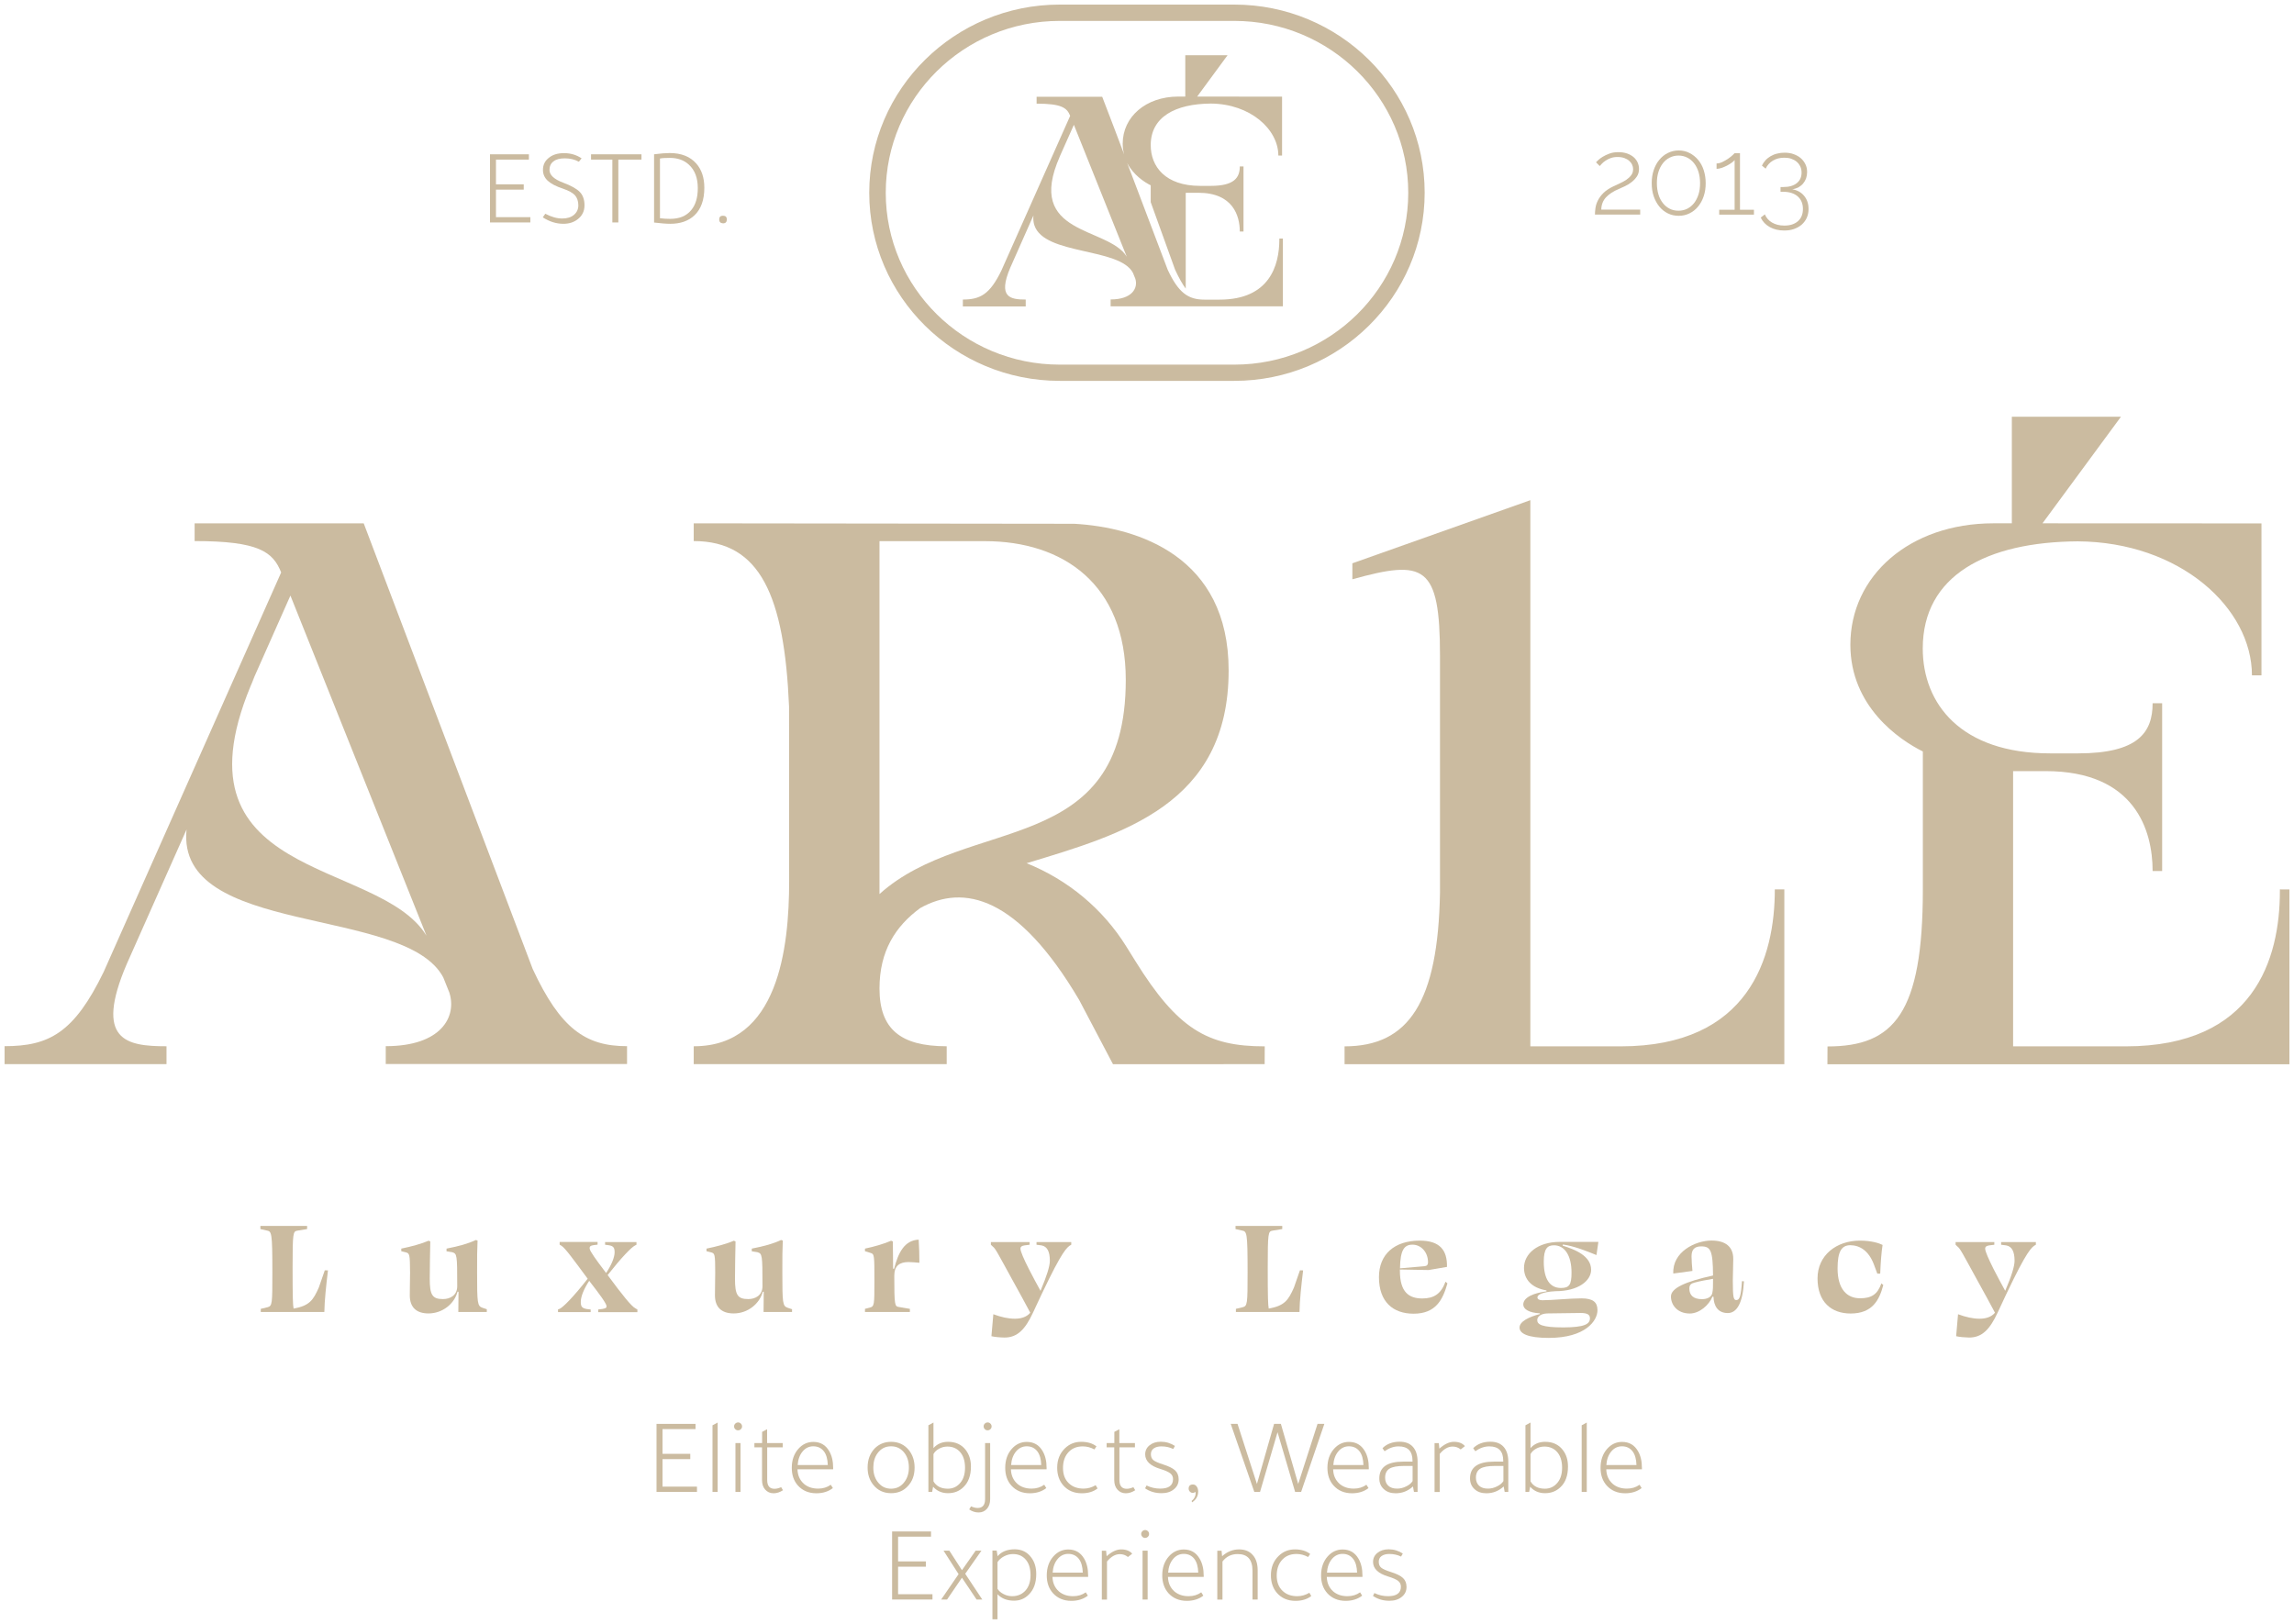 <svg width="250" height="177" viewBox="0 0 250 177" fill="none" xmlns="http://www.w3.org/2000/svg">
<g id="Logo" clip-path="url(#clip0_28_5695)">
<g id="Group">
<path id="Vector" d="M31.996 142.623C33.736 142.31 34.131 141.705 34.744 140.327L35.396 138.451L35.742 138.461C35.554 140.044 35.367 141.695 35.347 142.994H28.417V142.652L29.148 142.477C29.672 142.34 29.682 142.135 29.682 138.676C29.682 134.269 29.603 134.22 29.069 134.112L28.377 133.956V133.614H33.469V133.956L32.391 134.132C31.936 134.21 31.887 134.386 31.887 138.138C31.887 141.47 31.916 142.222 31.996 142.623Z" fill="#CBBBA0"/>
<path id="Vector_2" d="M44.234 136.496L43.73 136.369V136.086C44.807 135.871 46.004 135.539 46.706 135.226L46.893 135.304C46.874 136.584 46.834 137.962 46.834 139.369C46.834 141.118 47.101 141.587 48.277 141.587C49.039 141.587 49.829 141.196 49.829 140.18C49.829 136.711 49.8 136.643 49.276 136.477L48.663 136.379V136.086C50.027 135.822 51.035 135.539 51.856 135.148L52.044 135.207C51.994 136.36 51.994 136.848 51.994 138.646C51.994 142.056 52.024 142.34 52.578 142.535L53.052 142.691V142.994H49.948C49.948 142.183 49.968 141.46 49.968 140.786H49.859C49.523 142.095 48.228 143.151 46.696 143.151C45.371 143.151 44.659 142.476 44.659 141.177C44.659 140.317 44.689 139.33 44.689 138.695C44.679 136.682 44.63 136.604 44.234 136.496Z" fill="#CBBBA0"/>
<path id="Vector_3" d="M64.362 143.004H60.812V142.711L60.99 142.652C61.416 142.437 62.513 141.323 64.045 139.369C62.434 137.19 61.613 136.057 61.198 135.783L60.99 135.656V135.363H65.123V135.656L64.707 135.705C64.362 135.754 64.233 135.852 64.263 136.086C64.282 136.369 64.974 137.317 65.973 138.636C66.002 138.666 66.022 138.715 66.052 138.744C66.655 137.855 66.981 137.005 66.981 136.496C66.981 136.008 66.872 135.793 66.319 135.715L65.943 135.666V135.373H69.364V135.666L69.205 135.744C68.79 135.959 67.733 137.053 66.22 138.969C67.851 141.177 68.8 142.359 69.245 142.594L69.463 142.721V143.014H65.192V142.721L65.656 142.662C66.002 142.594 66.111 142.555 66.101 142.349C66.072 142.056 65.39 141.118 64.342 139.77C64.292 139.711 64.263 139.662 64.213 139.594C63.63 140.483 63.294 141.304 63.294 141.89C63.294 142.379 63.403 142.574 63.946 142.672L64.371 142.721V143.004H64.362Z" fill="#CBBBA0"/>
<path id="Vector_4" d="M77.499 136.496L76.995 136.369V136.086C78.073 135.871 79.279 135.539 79.971 135.226L80.159 135.304C80.139 136.584 80.099 137.962 80.099 139.369C80.099 141.118 80.366 141.587 81.543 141.587C82.304 141.587 83.095 141.196 83.095 140.18C83.095 136.711 83.065 136.643 82.541 136.477L81.928 136.379V136.086C83.292 135.822 84.301 135.539 85.121 135.148L85.309 135.207C85.26 136.36 85.26 136.848 85.26 138.646C85.26 142.056 85.289 142.34 85.843 142.535L86.317 142.691V142.994H83.213C83.213 142.183 83.233 141.46 83.233 140.786H83.124C82.788 142.095 81.493 143.151 79.961 143.151C78.636 143.151 77.915 142.476 77.915 141.177C77.915 140.317 77.944 139.33 77.944 138.695C77.944 136.682 77.895 136.604 77.499 136.496Z" fill="#CBBBA0"/>
<path id="Vector_5" d="M94.868 136.555L94.265 136.369V136.086C95.264 135.881 96.421 135.539 97.112 135.226L97.3 135.304C97.32 136.272 97.32 137.278 97.33 138.275L97.439 138.285C97.893 136.516 98.576 135.177 100.118 135.109C100.167 135.812 100.197 136.858 100.197 137.63C99.861 137.601 99.376 137.552 99.01 137.552C98.032 137.552 97.459 137.962 97.459 139.037C97.459 142.32 97.518 142.369 97.953 142.447L99.159 142.652V142.994H94.265V142.652L94.789 142.516C95.284 142.388 95.293 142.213 95.293 139.682C95.293 136.79 95.293 136.682 94.868 136.555Z" fill="#CBBBA0"/>
<path id="Vector_6" d="M108.046 145.633C108.125 144.773 108.185 144.02 108.254 143.239C109.104 143.551 109.865 143.727 110.597 143.727C111.229 143.727 111.862 143.571 112.277 143.073C111.783 142.135 111.032 140.757 110.33 139.496C108.728 136.575 108.491 136.086 108.204 135.871L107.987 135.666V135.373H112.208V135.666L111.654 135.734C111.358 135.783 111.21 135.871 111.21 136.096C111.21 136.389 111.585 137.249 112.129 138.314C112.524 139.096 113.019 140.004 113.394 140.688C114.086 139.047 114.412 138.001 114.412 137.405C114.412 136.467 114.155 135.842 113.493 135.734L112.959 135.666V135.373H116.746V135.666L116.558 135.773C116.063 136.145 115.371 137.005 112.574 143.073C111.724 144.89 110.883 145.779 109.47 145.779C108.965 145.769 108.422 145.721 108.046 145.633Z" fill="#CBBBA0"/>
<path id="Vector_7" d="M138.267 142.623C140.006 142.31 140.402 141.705 141.015 140.327L141.667 138.451L142.013 138.461C141.825 140.044 141.638 141.695 141.618 142.994H134.688V142.652L135.42 142.477C135.943 142.34 135.963 142.135 135.963 138.676C135.963 134.269 135.884 134.22 135.34 134.112L134.648 133.956V133.614H139.74V133.956L138.662 134.132C138.207 134.21 138.158 134.386 138.158 138.138C138.158 141.47 138.188 142.222 138.267 142.623Z" fill="#CBBBA0"/>
<path id="Vector_8" d="M157.692 138.079L155.695 138.421L152.561 138.363V138.499C152.561 140.825 153.53 141.519 155.003 141.519C156.239 141.519 157.03 141.05 157.534 139.692L157.741 139.877C157.237 141.656 156.476 143.18 154.054 143.18C151.82 143.18 150.278 141.9 150.278 139.193C150.278 136.711 151.958 135.216 154.726 135.216C156.901 135.216 157.731 136.242 157.692 138.079ZM152.571 138.236L155.26 138.001C155.527 137.972 155.626 137.825 155.626 137.581C155.626 136.467 154.865 135.656 153.935 135.656C153.026 135.656 152.601 136.242 152.571 138.236Z" fill="#CBBBA0"/>
<path id="Vector_9" d="M168.784 145.818C166.51 145.818 165.6 145.349 165.6 144.695C165.6 144.011 166.658 143.522 167.815 143.219V143.141C166.648 143.082 166.006 142.691 166.006 142.183C166.006 141.353 167.271 140.903 168.536 140.747V140.64C166.925 140.376 166.085 139.447 166.085 138.187C166.085 136.653 167.558 135.353 169.98 135.353H174.191L173.983 136.79C172.827 136.321 171.581 135.822 170.326 135.637L170.296 135.764C171.631 136.174 173.4 136.878 173.4 138.392C173.4 139.584 172.006 140.727 169.525 140.727C168.052 140.806 167.548 141.118 167.548 141.402C167.548 141.587 167.736 141.714 168.082 141.714C169.189 141.714 171.037 141.509 172.352 141.509C173.608 141.509 174.092 141.929 174.092 142.789C174.102 143.942 172.787 145.818 168.784 145.818ZM173.272 143.678C173.272 143.336 173.064 143.102 172.273 143.102C171.196 143.102 169.723 143.151 168.606 143.151C167.894 143.18 167.528 143.512 167.528 143.874C167.528 144.362 168.032 144.675 170.395 144.675C172.678 144.665 173.272 144.314 173.272 143.678ZM170.108 140.376C171.008 140.376 171.265 140.043 171.265 138.715C171.265 136.809 170.504 135.725 169.347 135.725C168.635 135.725 168.24 136.086 168.24 137.513C168.24 139.467 168.942 140.376 170.108 140.376Z" fill="#CBBBA0"/>
<path id="Vector_10" d="M186.736 141.333L186.627 141.314C186.232 142.281 185.174 143.16 184.156 143.16C182.792 143.16 182.1 142.222 182.1 141.304C182.1 140.395 183.662 139.682 186.687 139.017C186.667 136.281 186.43 135.842 185.392 135.842C184.65 135.842 184.344 136.213 184.344 136.936C184.344 137.346 184.393 138.011 184.443 138.519L182.357 138.802C182.228 136.457 184.749 135.207 186.519 135.207C188.021 135.207 188.891 135.861 188.891 137.21C188.891 137.855 188.842 138.881 188.842 139.555C188.842 141.431 188.921 141.695 189.227 141.695C189.573 141.695 189.731 141.304 189.84 139.633L190.058 139.652C189.929 142.056 189.267 143.111 188.288 143.111C187.181 143.102 186.766 142.3 186.736 141.333ZM186.607 140.923C186.687 140.561 186.687 140.249 186.687 139.379C185.945 139.506 185.233 139.633 184.68 139.789C184.304 139.887 184.106 140.024 184.106 140.444C184.106 141.177 184.561 141.597 185.481 141.597C186.054 141.597 186.528 141.362 186.607 140.923Z" fill="#CBBBA0"/>
<path id="Vector_11" d="M200.259 138.245C200.259 140.483 201.258 141.499 202.711 141.499C203.917 141.499 204.599 141.108 205.034 139.877L205.242 140.053C204.817 141.665 204.075 143.16 201.683 143.16C199.567 143.16 198.075 141.89 198.075 139.33C198.075 136.809 200.131 135.216 202.691 135.216C203.976 135.216 204.827 135.509 205.163 135.685C205.034 136.526 204.955 137.561 204.906 138.812H204.589L204.204 137.776C203.65 136.34 202.701 135.715 201.624 135.715C200.685 135.734 200.259 136.418 200.259 138.245Z" fill="#CBBBA0"/>
<path id="Vector_12" d="M213.18 145.633C213.259 144.773 213.319 144.02 213.388 143.239C214.238 143.551 214.999 143.727 215.731 143.727C216.363 143.727 216.996 143.571 217.411 143.073C216.917 142.135 216.166 140.757 215.464 139.496C213.862 136.575 213.625 136.086 213.338 135.871L213.121 135.666V135.373H217.342V135.666L216.788 135.734C216.492 135.783 216.344 135.871 216.344 136.096C216.344 136.389 216.729 137.249 217.263 138.314C217.658 139.096 218.153 140.004 218.528 140.688C219.23 139.047 219.547 138.001 219.547 137.405C219.547 136.467 219.289 135.842 218.627 135.734L218.083 135.666V135.373H221.87V135.666L221.682 135.773C221.188 136.145 220.496 137.005 217.698 143.073C216.848 144.89 216.007 145.779 214.594 145.779C214.1 145.769 213.556 145.721 213.18 145.633Z" fill="#CBBBA0"/>
<path id="Vector_13" d="M71.548 155.189H75.799V155.756H72.201V158.453H75.226V159.029H72.201V162.029H75.957V162.605H71.548V155.189Z" fill="#CBBBA0"/>
<path id="Vector_14" d="M78.211 155.042V162.605H77.648V155.345L78.211 155.042Z" fill="#CBBBA0"/>
<path id="Vector_15" d="M80.001 155.462C80.001 155.345 80.04 155.247 80.129 155.16C80.208 155.081 80.317 155.032 80.436 155.032C80.554 155.032 80.653 155.072 80.742 155.16C80.821 155.238 80.87 155.345 80.87 155.462C80.87 155.58 80.831 155.677 80.742 155.765C80.663 155.843 80.564 155.892 80.436 155.892C80.317 155.892 80.218 155.853 80.129 155.765C80.04 155.687 80.001 155.58 80.001 155.462ZM80.702 162.605H80.149V157.28H80.702V162.605Z" fill="#CBBBA0"/>
<path id="Vector_16" d="M83.609 157.749V161.306C83.609 161.951 83.876 162.263 84.409 162.263C84.627 162.263 84.864 162.205 85.131 162.087L85.329 162.42C85.003 162.635 84.657 162.752 84.301 162.752C83.925 162.752 83.629 162.615 83.391 162.351C83.154 162.087 83.045 161.736 83.045 161.306V157.749H82.215V157.28H83.055V156.059L83.599 155.775V157.28H85.299V157.749H83.609Z" fill="#CBBBA0"/>
<path id="Vector_17" d="M90.806 160.143H86.911C86.93 160.788 87.158 161.315 87.603 161.716C88.008 162.068 88.532 162.244 89.155 162.244C89.689 162.244 90.143 162.107 90.539 161.823L90.766 162.185C90.291 162.556 89.689 162.752 88.967 162.752C88.136 162.752 87.464 162.468 86.96 161.911C86.505 161.403 86.288 160.758 86.288 159.977C86.288 159.146 86.525 158.452 87.01 157.905C87.454 157.407 87.998 157.153 88.631 157.153C89.402 157.153 89.975 157.485 90.361 158.149C90.657 158.648 90.796 159.263 90.796 159.986V160.143H90.806ZM86.93 159.674H90.213C90.193 159.029 90.054 158.521 89.778 158.169C89.501 157.817 89.115 157.632 88.631 157.632C88.176 157.632 87.781 157.817 87.464 158.198C87.148 158.579 86.97 159.078 86.93 159.674Z" fill="#CBBBA0"/>
<path id="Vector_18" d="M97.113 157.143C97.923 157.143 98.576 157.456 99.07 158.071C99.475 158.599 99.673 159.224 99.673 159.957C99.673 160.798 99.416 161.491 98.892 162.019C98.427 162.507 97.834 162.742 97.113 162.742C96.292 162.742 95.64 162.429 95.155 161.814C94.75 161.296 94.552 160.68 94.552 159.947C94.552 159.097 94.809 158.404 95.333 157.856C95.808 157.387 96.401 157.143 97.113 157.143ZM97.113 157.632C96.49 157.632 95.996 157.886 95.63 158.394C95.323 158.814 95.175 159.332 95.175 159.957C95.175 160.651 95.373 161.218 95.768 161.657C96.124 162.058 96.569 162.253 97.113 162.253C97.725 162.253 98.22 161.999 98.586 161.491C98.892 161.071 99.05 160.553 99.05 159.957C99.05 159.244 98.853 158.667 98.467 158.237C98.111 157.837 97.666 157.632 97.113 157.632Z" fill="#CBBBA0"/>
<path id="Vector_19" d="M101.581 162.605H101.176V155.345L101.729 155.042V157.827C102.125 157.378 102.658 157.143 103.321 157.143C104.141 157.143 104.784 157.436 105.239 158.022C105.614 158.511 105.812 159.107 105.812 159.84C105.812 160.817 105.535 161.569 104.991 162.087C104.537 162.527 103.983 162.742 103.311 162.742C102.649 162.742 102.105 162.507 101.69 162.038L101.581 162.605ZM101.729 158.482V161.452C102.036 161.98 102.56 162.253 103.291 162.253C103.864 162.253 104.319 162.029 104.675 161.589C105.011 161.179 105.169 160.631 105.169 159.967C105.169 159.205 104.972 158.609 104.576 158.198C104.23 157.837 103.785 157.661 103.252 157.661C102.925 157.661 102.619 157.739 102.342 157.895C102.065 158.042 101.858 158.237 101.729 158.482Z" fill="#CBBBA0"/>
<path id="Vector_20" d="M107.908 157.28V163.397C107.908 163.827 107.789 164.178 107.562 164.442C107.324 164.706 107.028 164.843 106.652 164.843C106.286 164.843 105.94 164.735 105.624 164.511L105.822 164.178C106.089 164.296 106.336 164.354 106.543 164.354C107.077 164.354 107.354 164.032 107.354 163.397V157.28H107.908ZM107.196 155.462C107.196 155.345 107.235 155.247 107.324 155.16C107.403 155.081 107.512 155.032 107.631 155.032C107.749 155.032 107.848 155.072 107.937 155.16C108.016 155.238 108.066 155.345 108.066 155.462C108.066 155.58 108.026 155.677 107.937 155.765C107.858 155.843 107.749 155.892 107.631 155.892C107.512 155.892 107.413 155.853 107.324 155.765C107.245 155.687 107.196 155.58 107.196 155.462Z" fill="#CBBBA0"/>
<path id="Vector_21" d="M114.067 160.143H110.172C110.191 160.788 110.419 161.315 110.864 161.716C111.269 162.068 111.793 162.244 112.416 162.244C112.949 162.244 113.404 162.107 113.8 161.823L114.027 162.185C113.553 162.556 112.949 162.752 112.228 162.752C111.397 162.752 110.725 162.468 110.221 161.911C109.766 161.403 109.549 160.758 109.549 159.977C109.549 159.146 109.786 158.452 110.27 157.905C110.715 157.407 111.259 157.153 111.892 157.153C112.663 157.153 113.236 157.485 113.622 158.149C113.918 158.648 114.057 159.263 114.057 159.986V160.143H114.067ZM110.191 159.674H113.473C113.454 159.029 113.315 158.521 113.038 158.169C112.762 157.817 112.376 157.632 111.892 157.632C111.437 157.632 111.042 157.817 110.725 158.198C110.409 158.579 110.231 159.078 110.191 159.674Z" fill="#CBBBA0"/>
<path id="Vector_22" d="M119.612 162.224C119.167 162.576 118.594 162.752 117.892 162.752C117.042 162.752 116.37 162.459 115.866 161.882C115.431 161.374 115.213 160.739 115.213 159.967C115.213 159.107 115.49 158.404 116.053 157.856C116.548 157.378 117.131 157.143 117.823 157.143C118.515 157.143 119.069 157.309 119.494 157.641L119.266 157.974C118.871 157.759 118.446 157.641 118.001 157.641C117.289 157.641 116.736 157.895 116.34 158.394C116.014 158.804 115.846 159.342 115.846 159.996C115.846 160.7 116.053 161.257 116.488 161.667C116.884 162.048 117.418 162.244 118.09 162.244C118.545 162.244 118.989 162.117 119.405 161.872L119.612 162.224Z" fill="#CBBBA0"/>
<path id="Vector_23" d="M121.995 157.749V161.306C121.995 161.951 122.262 162.263 122.795 162.263C123.013 162.263 123.25 162.205 123.517 162.087L123.715 162.42C123.389 162.635 123.043 162.752 122.687 162.752C122.311 162.752 122.014 162.615 121.777 162.351C121.54 162.087 121.431 161.736 121.431 161.306V157.749H120.601V157.28H121.441V156.059L121.985 155.775V157.28H123.685V157.749H121.995Z" fill="#CBBBA0"/>
<path id="Vector_24" d="M127.857 157.925C127.481 157.739 127.046 157.641 126.572 157.641C126.216 157.641 125.939 157.72 125.732 157.866C125.524 158.013 125.425 158.228 125.425 158.492C125.425 158.775 125.514 158.99 125.692 159.136C125.87 159.283 126.216 159.439 126.74 159.605C127.363 159.801 127.808 160.016 128.065 160.26C128.322 160.504 128.45 160.827 128.45 161.237C128.45 161.687 128.272 162.048 127.926 162.322C127.58 162.605 127.135 162.742 126.582 162.742C125.9 162.742 125.307 162.566 124.792 162.214L124.951 161.902C125.415 162.126 125.91 162.244 126.433 162.244C127.363 162.244 127.837 161.902 127.837 161.208C127.837 160.954 127.738 160.739 127.541 160.583C127.343 160.426 126.987 160.26 126.463 160.104C125.356 159.772 124.802 159.234 124.802 158.511C124.802 158.11 124.961 157.778 125.277 157.524C125.593 157.27 125.999 157.133 126.503 157.133C127.066 157.133 127.58 157.29 128.045 157.593L127.857 157.925Z" fill="#CBBBA0"/>
<path id="Vector_25" d="M129.864 163.592C130.16 163.338 130.299 163.064 130.299 162.771C130.299 162.732 130.289 162.674 130.279 162.595C130.18 162.674 130.091 162.713 130.002 162.713C129.874 162.713 129.765 162.664 129.676 162.576C129.587 162.488 129.538 162.371 129.538 162.244C129.538 161.951 129.696 161.794 130.012 161.794C130.18 161.794 130.319 161.872 130.417 162.019C130.526 162.165 130.576 162.351 130.576 162.566C130.576 163.055 130.358 163.446 129.913 163.739L129.864 163.592Z" fill="#CBBBA0"/>
<path id="Vector_26" d="M139.591 155.189L141.479 161.736L143.585 155.189H144.327L141.796 162.605H141.143L139.226 156.098L137.318 162.605H136.695L134.125 155.189H134.866L136.981 161.736L138.85 155.189H139.591Z" fill="#CBBBA0"/>
<path id="Vector_27" d="M149.18 160.143H145.285C145.305 160.788 145.533 161.315 145.977 161.716C146.383 162.068 146.907 162.244 147.529 162.244C148.063 162.244 148.518 162.107 148.913 161.823L149.141 162.185C148.666 162.556 148.063 162.752 147.342 162.752C146.511 162.752 145.839 162.468 145.335 161.911C144.88 161.403 144.663 160.758 144.663 159.977C144.663 159.146 144.9 158.452 145.384 157.905C145.829 157.407 146.373 157.153 147.005 157.153C147.777 157.153 148.35 157.485 148.735 158.149C149.032 158.648 149.17 159.263 149.17 159.986V160.143H149.18ZM145.305 159.674H148.587C148.567 159.029 148.429 158.521 148.152 158.169C147.875 157.817 147.49 157.632 147.005 157.632C146.551 157.632 146.155 157.817 145.839 158.198C145.523 158.579 145.345 159.078 145.305 159.674Z" fill="#CBBBA0"/>
<path id="Vector_28" d="M154.499 162.605H154.093L153.985 162.009C153.451 162.498 152.828 162.752 152.097 162.752C151.563 162.752 151.138 162.605 150.811 162.302C150.485 162.009 150.317 161.618 150.317 161.13C150.317 159.908 151.187 159.303 152.927 159.303H153.935V159.205C153.935 158.159 153.431 157.641 152.413 157.641C151.899 157.641 151.395 157.817 150.891 158.169L150.663 157.837C151.138 157.368 151.76 157.133 152.541 157.133C153.164 157.133 153.649 157.319 153.985 157.7C154.321 158.081 154.489 158.619 154.489 159.322V162.605H154.499ZM153.935 159.772H153.026C152.284 159.772 151.751 159.869 151.434 160.065C151.118 160.26 150.95 160.592 150.95 161.052C150.95 161.423 151.068 161.716 151.296 161.931C151.533 162.146 151.849 162.244 152.265 162.244C152.601 162.244 152.927 162.165 153.253 161.999C153.579 161.843 153.807 161.648 153.945 161.423V159.772H153.935Z" fill="#CBBBA0"/>
<path id="Vector_29" d="M156.862 157.886C157.415 157.397 157.939 157.143 158.443 157.143C158.977 157.143 159.382 157.299 159.649 157.612L159.185 157.974C158.928 157.759 158.631 157.661 158.305 157.661C157.811 157.661 157.346 157.925 156.901 158.462V162.615H156.338V157.29H156.802L156.862 157.886Z" fill="#CBBBA0"/>
<path id="Vector_30" d="M164.385 162.605H163.979L163.87 162.009C163.337 162.498 162.714 162.752 161.982 162.752C161.448 162.752 161.023 162.605 160.697 162.302C160.371 162.009 160.203 161.618 160.203 161.13C160.203 159.908 161.073 159.303 162.813 159.303H163.821V159.205C163.821 158.159 163.317 157.641 162.299 157.641C161.785 157.641 161.28 157.817 160.776 158.169L160.549 157.837C161.023 157.368 161.646 157.133 162.427 157.133C163.05 157.133 163.534 157.319 163.87 157.7C164.207 158.081 164.375 158.619 164.375 159.322V162.605H164.385ZM163.831 159.772H162.921C162.18 159.772 161.646 159.869 161.33 160.065C161.014 160.26 160.845 160.592 160.845 161.052C160.845 161.423 160.964 161.716 161.191 161.931C161.429 162.146 161.745 162.244 162.16 162.244C162.496 162.244 162.823 162.165 163.149 161.999C163.475 161.843 163.702 161.648 163.841 161.423V159.772H163.831Z" fill="#CBBBA0"/>
<path id="Vector_31" d="M166.648 162.605H166.243V155.345L166.797 155.042V157.827C167.192 157.378 167.726 157.143 168.388 157.143C169.209 157.143 169.851 157.436 170.306 158.022C170.691 158.511 170.879 159.107 170.879 159.84C170.879 160.817 170.612 161.569 170.059 162.087C169.604 162.527 169.05 162.742 168.378 162.742C167.716 162.742 167.172 162.507 166.757 162.038L166.648 162.605ZM166.797 158.482V161.452C167.103 161.98 167.627 162.253 168.358 162.253C168.932 162.253 169.387 162.029 169.742 161.589C170.079 161.179 170.237 160.631 170.237 159.967C170.237 159.205 170.039 158.609 169.644 158.198C169.298 157.837 168.853 157.661 168.309 157.661C167.983 157.661 167.676 157.739 167.4 157.895C167.133 158.042 166.925 158.237 166.797 158.482Z" fill="#CBBBA0"/>
<path id="Vector_32" d="M172.926 155.042V162.605H172.372V155.345L172.926 155.042Z" fill="#CBBBA0"/>
<path id="Vector_33" d="M178.946 160.143H175.051C175.071 160.788 175.298 161.315 175.743 161.716C176.148 162.068 176.672 162.244 177.295 162.244C177.829 162.244 178.284 162.107 178.679 161.823L178.906 162.185C178.432 162.556 177.829 162.752 177.107 162.752C176.277 162.752 175.605 162.468 175.1 161.911C174.646 161.403 174.428 160.758 174.428 159.977C174.428 159.146 174.665 158.452 175.15 157.905C175.595 157.407 176.138 157.153 176.771 157.153C177.542 157.153 178.116 157.485 178.501 158.149C178.798 158.648 178.936 159.263 178.936 159.986V160.143H178.946ZM175.061 159.674H178.343C178.323 159.029 178.185 158.521 177.908 158.169C177.631 157.817 177.246 157.632 176.761 157.632C176.306 157.632 175.911 157.817 175.595 158.198C175.278 158.579 175.1 159.078 175.061 159.674Z" fill="#CBBBA0"/>
<path id="Vector_34" d="M97.221 166.914H101.462V167.481H97.874V170.178H100.899V170.754H97.874V173.754H101.62V174.331H97.221V166.914Z" fill="#CBBBA0"/>
<path id="Vector_35" d="M106.959 169.005L105.189 171.526L107.048 174.331H106.425L104.833 171.956L103.212 174.331H102.569L104.467 171.565L102.826 169.005H103.459L104.833 171.136L106.326 169.005H106.959Z" fill="#CBBBA0"/>
<path id="Vector_36" d="M108.619 169.005L108.718 169.611C109.143 169.113 109.766 168.859 110.577 168.859C111.338 168.859 111.941 169.152 112.376 169.738C112.752 170.227 112.93 170.833 112.93 171.556C112.93 172.513 112.663 173.256 112.119 173.793C111.674 174.243 111.14 174.458 110.508 174.458C109.746 174.458 109.143 174.223 108.708 173.754V176.49H108.155V168.996H108.619V169.005ZM108.708 170.256V173.168C108.857 173.403 109.084 173.598 109.381 173.745C109.677 173.901 109.994 173.969 110.31 173.969C110.913 173.969 111.407 173.754 111.783 173.324C112.129 172.914 112.307 172.367 112.307 171.683C112.307 170.901 112.109 170.305 111.714 169.904C111.378 169.553 110.943 169.377 110.399 169.377C110.063 169.377 109.746 169.455 109.43 169.621C109.114 169.787 108.876 169.992 108.708 170.256Z" fill="#CBBBA0"/>
<path id="Vector_37" d="M118.594 171.868H114.699C114.719 172.513 114.946 173.041 115.391 173.442C115.797 173.793 116.32 173.969 116.943 173.969C117.477 173.969 117.932 173.832 118.327 173.549L118.555 173.911C118.08 174.282 117.477 174.477 116.755 174.477C115.925 174.477 115.253 174.194 114.749 173.637C114.294 173.129 114.076 172.484 114.076 171.702C114.076 170.872 114.314 170.178 114.798 169.631C115.243 169.132 115.787 168.878 116.419 168.878C117.19 168.878 117.764 169.211 118.149 169.875C118.446 170.373 118.584 170.989 118.584 171.712V171.868H118.594ZM114.719 171.399H118.001C117.981 170.754 117.843 170.246 117.566 169.895C117.289 169.543 116.904 169.357 116.419 169.357C115.965 169.357 115.569 169.543 115.253 169.924C114.936 170.305 114.759 170.803 114.719 171.399Z" fill="#CBBBA0"/>
<path id="Vector_38" d="M120.601 169.611C121.154 169.123 121.678 168.869 122.183 168.869C122.716 168.869 123.122 169.025 123.389 169.338L122.924 169.699C122.667 169.484 122.37 169.387 122.044 169.387C121.55 169.387 121.085 169.65 120.64 170.188V174.341H120.077V169.015H120.542L120.601 169.611Z" fill="#CBBBA0"/>
<path id="Vector_39" d="M124.367 167.188C124.367 167.071 124.407 166.973 124.496 166.885C124.575 166.807 124.674 166.758 124.793 166.758C124.911 166.758 125.01 166.797 125.099 166.885C125.188 166.963 125.227 167.071 125.227 167.188C125.227 167.305 125.188 167.403 125.099 167.491C125.02 167.569 124.911 167.618 124.793 167.618C124.674 167.618 124.575 167.579 124.496 167.491C124.417 167.413 124.367 167.305 124.367 167.188ZM125.069 174.331H124.516V169.005H125.069V174.331Z" fill="#CBBBA0"/>
<path id="Vector_40" d="M131.179 171.868H127.284C127.303 172.513 127.531 173.041 127.976 173.442C128.391 173.793 128.905 173.969 129.528 173.969C130.062 173.969 130.516 173.832 130.912 173.549L131.139 173.911C130.665 174.282 130.062 174.477 129.34 174.477C128.51 174.477 127.837 174.194 127.333 173.637C126.888 173.129 126.661 172.484 126.661 171.702C126.661 170.872 126.898 170.178 127.383 169.631C127.827 169.132 128.371 168.878 129.004 168.878C129.775 168.878 130.348 169.211 130.734 169.875C131.03 170.373 131.179 170.989 131.179 171.712V171.868ZM127.303 171.399H130.585C130.566 170.754 130.427 170.246 130.151 169.895C129.874 169.543 129.488 169.357 129.004 169.357C128.549 169.357 128.154 169.543 127.837 169.924C127.521 170.305 127.343 170.803 127.303 171.399Z" fill="#CBBBA0"/>
<path id="Vector_41" d="M133.185 169.611C133.729 169.123 134.352 168.869 135.034 168.869C135.676 168.869 136.181 169.074 136.537 169.494C136.883 169.885 137.06 170.432 137.06 171.145V174.331H136.497V171.204C136.497 169.983 135.963 169.377 134.886 169.377C134.184 169.377 133.64 169.65 133.225 170.188V174.341H132.661V169.015H133.126L133.185 169.611Z" fill="#CBBBA0"/>
<path id="Vector_42" d="M142.903 173.95C142.458 174.301 141.885 174.477 141.183 174.477C140.333 174.477 139.661 174.184 139.156 173.608C138.721 173.1 138.504 172.464 138.504 171.693C138.504 170.833 138.781 170.129 139.344 169.582C139.838 169.103 140.422 168.869 141.114 168.869C141.806 168.869 142.359 169.035 142.784 169.367L142.557 169.699C142.162 169.484 141.737 169.367 141.292 169.367C140.58 169.367 140.026 169.621 139.631 170.119C139.305 170.53 139.137 171.067 139.137 171.722C139.137 172.425 139.344 172.982 139.779 173.393C140.175 173.774 140.708 173.969 141.381 173.969C141.835 173.969 142.28 173.842 142.695 173.598L142.903 173.95Z" fill="#CBBBA0"/>
<path id="Vector_43" d="M148.488 171.868H144.593C144.613 172.513 144.841 173.041 145.285 173.442C145.691 173.793 146.215 173.969 146.838 173.969C147.371 173.969 147.826 173.832 148.222 173.549L148.449 173.911C147.974 174.282 147.371 174.477 146.65 174.477C145.819 174.477 145.147 174.194 144.643 173.637C144.188 173.129 143.971 172.484 143.971 171.702C143.971 170.872 144.208 170.178 144.692 169.631C145.137 169.132 145.681 168.878 146.314 168.878C147.085 168.878 147.658 169.211 148.044 169.875C148.34 170.373 148.479 170.989 148.479 171.712V171.868H148.488ZM144.613 171.399H147.895C147.876 170.754 147.737 170.246 147.46 169.895C147.184 169.543 146.798 169.357 146.314 169.357C145.859 169.357 145.463 169.543 145.147 169.924C144.831 170.305 144.653 170.803 144.613 171.399Z" fill="#CBBBA0"/>
<path id="Vector_44" d="M152.69 169.65C152.314 169.465 151.879 169.367 151.405 169.367C151.049 169.367 150.772 169.445 150.564 169.592C150.357 169.738 150.258 169.953 150.258 170.217C150.258 170.5 150.347 170.715 150.525 170.862C150.703 171.009 151.049 171.165 151.573 171.331C152.196 171.526 152.64 171.741 152.897 171.986C153.154 172.23 153.283 172.552 153.283 172.963C153.283 173.412 153.105 173.774 152.759 174.047C152.413 174.331 151.968 174.468 151.415 174.468C150.732 174.468 150.139 174.292 149.625 173.94L149.783 173.627C150.248 173.852 150.742 173.969 151.266 173.969C152.196 173.969 152.67 173.627 152.67 172.934C152.67 172.679 152.571 172.464 152.373 172.308C152.176 172.152 151.82 171.986 151.296 171.829C150.189 171.497 149.635 170.96 149.635 170.237C149.635 169.836 149.793 169.504 150.11 169.25C150.426 168.996 150.831 168.859 151.335 168.859C151.899 168.859 152.413 169.015 152.878 169.318L152.69 169.65Z" fill="#CBBBA0"/>
<path id="Vector_45" d="M53.398 16.818H57.639V17.395H54.051V20.091H57.076V20.668H54.051V23.668H57.797V24.244H53.398V16.818Z" fill="#CBBBA0"/>
<path id="Vector_46" d="M63.086 17.629C62.631 17.375 62.117 17.258 61.544 17.258C61.01 17.258 60.605 17.365 60.318 17.59C60.031 17.805 59.883 18.117 59.883 18.518C59.883 19.075 60.377 19.534 61.366 19.906C62.256 20.238 62.859 20.58 63.195 20.932C63.531 21.283 63.699 21.772 63.699 22.378C63.699 23.023 63.442 23.531 62.938 23.912C62.513 24.234 61.999 24.391 61.396 24.391C60.625 24.391 59.873 24.156 59.152 23.687L59.428 23.296C60.071 23.638 60.684 23.814 61.267 23.814C61.801 23.814 62.226 23.687 62.542 23.423C62.859 23.16 63.027 22.808 63.027 22.378C63.027 21.928 62.898 21.557 62.661 21.283C62.404 21.01 61.969 20.775 61.376 20.57C60.605 20.316 60.041 20.023 59.695 19.701C59.349 19.378 59.171 18.987 59.171 18.518C59.171 17.951 59.399 17.502 59.863 17.16C60.269 16.847 60.803 16.691 61.465 16.691C62.177 16.691 62.819 16.877 63.383 17.258L63.086 17.629Z" fill="#CBBBA0"/>
<path id="Vector_47" d="M66.734 17.395H64.411V16.818H69.907V17.395H67.386V24.244H66.734V17.395Z" fill="#CBBBA0"/>
<path id="Vector_48" d="M71.272 16.818C72.003 16.72 72.576 16.681 72.982 16.681C74.247 16.681 75.216 17.062 75.888 17.834C76.462 18.489 76.758 19.368 76.758 20.463C76.758 21.782 76.402 22.788 75.68 23.472C75.038 24.078 74.158 24.391 73.051 24.391C72.616 24.391 72.023 24.342 71.281 24.254V16.818H71.272ZM71.924 23.785C72.3 23.834 72.675 23.853 73.031 23.853C74.04 23.853 74.801 23.541 75.325 22.905C75.809 22.329 76.046 21.528 76.046 20.502C76.046 19.388 75.72 18.528 75.058 17.932C74.524 17.443 73.832 17.209 73.001 17.209C72.517 17.209 72.161 17.228 71.924 17.277V23.785Z" fill="#CBBBA0"/>
<path id="Vector_49" d="M78.794 24.342C78.517 24.322 78.379 24.185 78.379 23.922C78.379 23.648 78.517 23.511 78.794 23.511C79.071 23.511 79.21 23.648 79.21 23.922C79.21 24.195 79.071 24.342 78.794 24.342Z" fill="#CBBBA0"/>
<path id="Vector_50" d="M173.815 23.394C173.815 23.179 173.835 22.935 173.875 22.661C173.914 22.388 174.003 22.114 174.142 21.84C174.28 21.567 174.478 21.293 174.745 21.029C175.012 20.766 175.367 20.531 175.812 20.316C176.03 20.209 176.267 20.101 176.524 19.984C176.781 19.867 177.008 19.749 177.226 19.603C177.443 19.456 177.621 19.29 177.76 19.105C177.908 18.919 177.977 18.694 177.977 18.421C177.977 18.264 177.938 18.108 177.869 17.951C177.799 17.795 177.691 17.658 177.552 17.531C177.414 17.404 177.236 17.307 177.028 17.228C176.811 17.15 176.564 17.111 176.277 17.111C176 17.111 175.753 17.15 175.536 17.228C175.318 17.307 175.13 17.404 174.972 17.512C174.814 17.619 174.675 17.727 174.567 17.844C174.458 17.951 174.379 18.039 174.339 18.098L173.934 17.688C173.964 17.658 174.043 17.58 174.161 17.463C174.28 17.346 174.448 17.219 174.656 17.092C174.863 16.965 175.11 16.847 175.397 16.74C175.684 16.632 176.01 16.584 176.366 16.584C176.722 16.584 177.038 16.632 177.325 16.73C177.602 16.828 177.839 16.965 178.037 17.131C178.224 17.297 178.373 17.492 178.472 17.717C178.57 17.942 178.62 18.176 178.62 18.411C178.62 18.733 178.541 19.007 178.383 19.241C178.224 19.476 178.027 19.681 177.799 19.857C177.572 20.033 177.335 20.179 177.078 20.297C176.831 20.414 176.613 20.512 176.435 20.59C175.822 20.844 175.348 21.156 175.021 21.508C174.695 21.86 174.517 22.309 174.507 22.847H178.748V23.384H173.815V23.394Z" fill="#CBBBA0"/>
<path id="Vector_51" d="M185.886 19.965C185.886 20.482 185.817 20.951 185.668 21.391C185.52 21.831 185.313 22.202 185.055 22.515C184.798 22.827 184.482 23.081 184.116 23.257C183.76 23.433 183.365 23.521 182.94 23.521C182.515 23.521 182.119 23.433 181.764 23.257C181.408 23.081 181.091 22.837 180.834 22.515C180.577 22.202 180.37 21.821 180.221 21.391C180.073 20.961 180.004 20.482 180.004 19.965C180.004 19.447 180.073 18.978 180.221 18.538C180.37 18.108 180.567 17.727 180.834 17.414C181.091 17.102 181.408 16.847 181.764 16.672C182.119 16.496 182.515 16.398 182.94 16.398C183.365 16.398 183.76 16.486 184.116 16.672C184.472 16.847 184.789 17.102 185.055 17.414C185.322 17.727 185.53 18.108 185.668 18.538C185.807 18.968 185.886 19.447 185.886 19.965ZM185.273 19.965C185.273 19.515 185.214 19.114 185.105 18.743C184.986 18.372 184.828 18.059 184.621 17.795C184.413 17.531 184.166 17.326 183.879 17.18C183.592 17.033 183.276 16.955 182.92 16.955C182.574 16.955 182.258 17.033 181.961 17.18C181.665 17.326 181.427 17.531 181.22 17.795C181.012 18.059 180.854 18.372 180.735 18.743C180.617 19.114 180.567 19.525 180.567 19.965C180.567 20.414 180.627 20.815 180.735 21.186C180.844 21.557 181.012 21.87 181.22 22.134C181.427 22.398 181.675 22.603 181.961 22.749C182.248 22.896 182.564 22.964 182.92 22.964C183.266 22.964 183.583 22.896 183.879 22.749C184.166 22.603 184.413 22.398 184.621 22.134C184.828 21.87 184.986 21.547 185.105 21.186C185.224 20.824 185.273 20.404 185.273 19.965Z" fill="#CBBBA0"/>
<path id="Vector_52" d="M191.145 22.857V23.394H187.359V22.857H189.039V17.443C188.97 17.541 188.861 17.639 188.703 17.746C188.545 17.854 188.387 17.961 188.189 18.059C188.001 18.157 187.804 18.235 187.606 18.303C187.408 18.372 187.23 18.401 187.072 18.401V17.815C187.27 17.815 187.477 17.766 187.705 17.658C187.922 17.551 188.13 17.433 188.328 17.297C188.525 17.16 188.683 17.033 188.812 16.916C188.94 16.798 189.02 16.72 189.029 16.701H189.623V22.857H191.145Z" fill="#CBBBA0"/>
<path id="Vector_53" d="M195.317 20.629C195.851 20.717 196.286 20.951 196.612 21.342C196.938 21.733 197.096 22.212 197.096 22.788C197.096 23.14 197.027 23.462 196.898 23.746C196.77 24.029 196.582 24.273 196.355 24.479C196.118 24.684 195.841 24.84 195.515 24.957C195.188 25.075 194.832 25.123 194.437 25.123C193.844 25.123 193.32 24.997 192.875 24.752C192.42 24.498 192.094 24.156 191.886 23.716L192.331 23.365C192.489 23.736 192.747 24.039 193.112 24.254C193.478 24.469 193.923 24.586 194.457 24.586C195.08 24.586 195.574 24.43 195.94 24.107C196.305 23.785 196.483 23.345 196.483 22.769C196.483 22.202 196.295 21.743 195.92 21.41C195.544 21.078 195.01 20.902 194.328 20.902H194.042V20.384H194.348C194.991 20.384 195.475 20.238 195.821 19.954C196.167 19.671 196.335 19.29 196.335 18.811C196.335 18.557 196.286 18.323 196.187 18.127C196.088 17.932 195.959 17.756 195.791 17.619C195.623 17.482 195.426 17.375 195.198 17.297C194.971 17.219 194.724 17.189 194.447 17.189C193.972 17.189 193.557 17.297 193.201 17.512C192.845 17.727 192.588 18.02 192.42 18.381L192.015 18.049C192.114 17.834 192.242 17.648 192.401 17.473C192.559 17.297 192.747 17.15 192.964 17.023C193.181 16.896 193.419 16.798 193.676 16.74C193.933 16.671 194.2 16.642 194.486 16.642C194.842 16.642 195.169 16.691 195.465 16.798C195.762 16.906 196.019 17.043 196.236 17.228C196.454 17.414 196.622 17.639 196.75 17.893C196.879 18.147 196.938 18.44 196.938 18.753C196.938 18.997 196.899 19.222 196.829 19.437C196.75 19.652 196.641 19.837 196.503 20.003C196.365 20.169 196.187 20.306 195.989 20.424C195.781 20.521 195.554 20.599 195.317 20.629Z" fill="#CBBBA0"/>
<path id="Vector_54" d="M139.423 26.013V26.091C139.423 28.954 138.336 32.657 132.909 32.657H131.248C129.478 32.657 128.42 31.895 127.254 29.394L123.596 19.749L122.835 17.756C123.507 19.065 124.703 19.847 125.405 20.199V22.036L128.065 29.403C128.48 30.293 128.855 30.967 129.221 31.455V21.01H130.595C134.372 21.01 135.113 23.521 135.113 25.231H135.518V18.137H135.113C135.113 19.368 134.5 20.258 131.96 20.258H130.783C127.007 20.258 125.405 18.157 125.405 15.821C125.405 12.734 128.094 11.317 131.95 11.287C136.28 11.317 139.314 14.111 139.314 16.955H139.72V10.535L130.467 10.525L133.778 6.021H129.172V10.525H128.391C124.862 10.535 122.351 12.743 122.351 15.655C122.351 16.075 122.41 16.466 122.509 16.828L121.402 13.896L120.117 10.545H113.562H112.969V11.297C115.688 11.297 116.281 11.747 116.627 12.626L109.124 29.501C107.868 32.09 106.81 32.647 104.932 32.647V33.4H105.525H111.783V32.647C110.092 32.647 108.718 32.413 110.102 29.169L112.623 23.482C112.584 23.892 112.623 24.244 112.732 24.567C113.829 27.83 121.995 26.951 123.468 29.736L123.725 30.371C124.051 31.387 123.389 32.638 121.036 32.638V33.39H121.362H121.619H130.744H131.228H139.809V26.003H139.453H139.423V26.013ZM115.51 17.033L115.391 17.287L117.032 13.603L117.2 14.023L122.489 27.224L122.796 27.977C120.749 24.645 111.635 25.729 115.51 17.033Z" fill="#CBBBA0"/>
<path id="Vector_55" d="M134.52 0.5H115.48C104.043 0.5 94.73 9.695 94.73 21.01C94.73 32.315 104.033 41.51 115.48 41.51H134.52C145.958 41.51 155.26 32.315 155.26 21C155.26 9.695 145.958 0.5 134.52 0.5ZM134.52 39.741H115.48C105.031 39.741 96.529 31.338 96.529 21.01C96.529 10.682 105.031 2.278 115.48 2.278H134.52C144.969 2.278 153.471 10.682 153.471 21.01C153.471 31.338 144.969 39.741 134.52 39.741Z" fill="#CBBBA0"/>
<path id="Vector_56" d="M176.623 114.042H166.777V54.516L147.381 61.395V63.134C155.221 60.965 156.931 61.551 156.931 71.498V97.265C156.723 109.186 153.55 114.042 146.531 114.042V115.987H194.437H194.457V96.933H193.419C193.429 104.31 190.631 114.042 176.623 114.042Z" fill="#CBBBA0"/>
<path id="Vector_57" d="M58.054 105.61L39.637 57.037H21.21V58.971C28.219 58.971 29.742 60.144 30.641 62.391L11.305 105.912C8.072 112.586 5.334 114.023 0.5 114.023L0.52 114.032H0.5V115.977H18.146V114.032C13.776 114.032 10.237 113.417 13.816 105.062L20.331 90.406C19.144 102.151 44.135 98.643 48.307 106.528L48.969 108.179C49.81 110.798 48.109 114.023 42.039 114.023V115.967H68.335V114.023C63.788 114.032 61.06 112.068 58.054 105.61ZM27.745 73.765L27.428 74.42L31.65 64.912L46.478 101.984C41.259 93.395 17.76 96.19 27.745 73.765Z" fill="#CBBBA0"/>
<path id="Vector_58" d="M248.591 96.933H248.462V97.118C248.462 104.505 245.664 114.042 231.656 114.042H219.388V84.044H222.937C232.675 84.044 234.592 90.503 234.592 94.93H235.63V76.647H234.592C234.592 79.823 233.011 82.11 226.466 82.11H223.422C213.674 82.11 209.542 76.686 209.542 70.677C209.542 62.723 216.482 59.069 226.427 59.001C237.588 59.069 245.417 66.28 245.417 73.609H246.455V57.046L222.591 57.036L231.142 45.419H219.25V57.036H217.223C208.109 57.046 201.653 62.763 201.653 70.267C201.653 76.989 206.952 80.615 209.552 81.904V96.942C209.552 110.427 206.418 114.052 199.162 114.052L199.152 115.996H249.5V96.942H248.591V96.933Z" fill="#CBBBA0"/>
<path id="Vector_59" d="M123.735 104.75L122.756 103.177C120.205 99.063 116.38 95.887 111.872 94.079L111.921 94.07C122.311 90.914 133.897 87.709 133.897 73.071C133.897 60.623 124.011 57.486 117.082 57.086L75.601 57.037V58.971C82.857 58.971 85.477 64.961 85.991 76.999C85.991 76.999 86.001 91.285 86.001 96.043C86.001 103.352 84.805 114.003 75.661 114.032H75.601V115.977H103.172V114.032H103.123C98.15 114.023 95.847 112.166 95.847 107.74C95.847 103.675 97.567 100.968 100.276 98.975C105.041 96.298 110.943 97.705 117.605 108.981L121.293 115.987H130.714L137.822 115.977L137.832 114.042C131.574 114.052 128.322 112.127 123.735 104.75ZM95.847 97.441V58.981H107.334C115.866 58.981 122.687 63.681 122.687 74.097C122.687 93.62 105.496 88.764 95.847 97.441Z" fill="#CBBBA0"/>
</g>
</g>
<defs>
<clipPath id="clip0_28_5695">
<rect width="249" height="176" fill="white" transform="translate(0.5 0.5)"/>
</clipPath>
</defs>
</svg>
